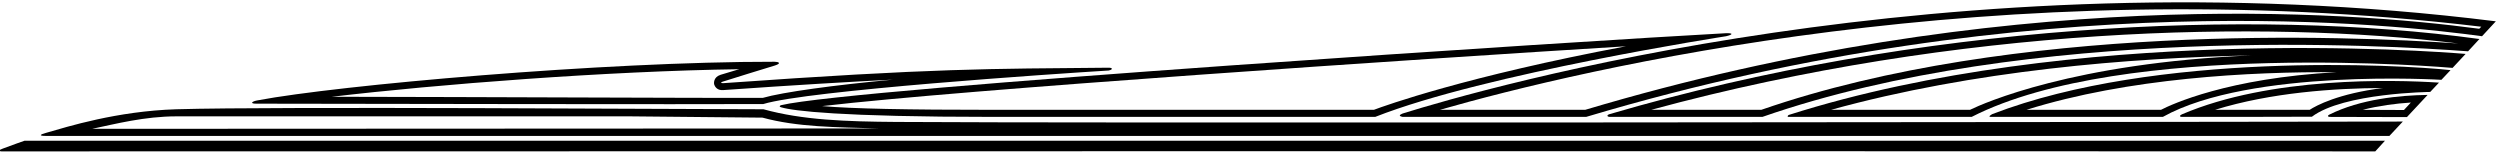 <?xml version="1.0" encoding="UTF-8"?>
<svg xmlns="http://www.w3.org/2000/svg" xmlns:xlink="http://www.w3.org/1999/xlink" width="541pt" height="33pt" viewBox="0 0 541 33" version="1.1">
<g id="surface1">
<path style=" stroke:none;fill-rule:nonzero;fill:rgb(0%,0%,0%);fill-opacity:1;" d="M 504.289 25.297 C 506.988 25.297 514.086 25.34 520.859 25.34 L 525.336 20.539 C 519.328 20.621 510.82 21.426 504.047 24.812 C 503.723 24.977 503.562 25.297 504.289 25.297 Z M 521.707 22.191 L 520.215 23.805 L 511.266 23.766 C 514.812 22.879 518.441 22.395 521.707 22.191 "/>
<path style=" stroke:none;fill-rule:nonzero;fill:rgb(0%,0%,0%);fill-opacity:1;" d="M 472.191 24.734 C 471.789 24.895 471.426 25.297 472.23 25.297 C 477.152 25.297 494.488 25.297 500.297 25.258 C 507.109 20.098 525.902 19.895 525.902 19.895 L 527.797 17.879 C 517.836 17.234 491.344 16.547 472.191 24.734 Z M 499.812 23.766 L 479.328 23.766 C 491.426 20.016 505.215 19.09 515.66 19.047 C 506.023 20.258 501.223 22.84 499.812 23.766 "/>
<path style=" stroke:none;fill-rule:nonzero;fill:rgb(0%,0%,0%);fill-opacity:1;" d="M 431.141 24.691 C 430.898 24.812 430.094 25.297 430.82 25.297 C 436.828 25.297 464.691 25.297 468.039 25.297 C 486.949 14.734 528.32 17.273 528.32 17.273 L 530.297 15.176 C 519.773 14.008 466.586 11.023 431.141 24.691 Z M 467.633 23.766 L 438.52 23.766 C 460.539 16.871 486.91 15.5 505.699 15.621 C 482.07 16.91 469.895 22.598 467.633 23.766 "/>
<path style=" stroke:none;fill-rule:nonzero;fill:rgb(0%,0%,0%);fill-opacity:1;" d="M 387.148 24.855 C 387.148 24.855 386.707 25.016 386.906 25.297 L 426.664 25.297 C 459.73 8.402 530.738 14.691 530.738 14.691 L 533.562 11.668 C 526.223 11.062 448.926 5.219 387.148 24.855 Z M 426.305 23.766 L 396.223 23.766 C 427.191 15.219 460.902 12.516 487.23 11.992 C 448.723 13.605 429.207 22.355 426.305 23.766 "/>
<path style=" stroke:none;fill-rule:nonzero;fill:rgb(0%,0%,0%);fill-opacity:1;" d="M 348.195 24.734 C 347.793 24.855 347.633 25.258 348.359 25.297 C 353.922 25.297 377.996 25.297 381.383 25.297 C 439.449 5.098 516.746 9.812 534.086 11.105 L 536.547 8.441 C 487.715 1.711 415.375 5.016 348.195 24.734 Z M 531.988 9.41 C 507.836 7.719 435.859 4.812 381.141 23.766 L 357.312 23.766 C 424.125 5.621 489.973 4.25 531.988 9.41 "/>
<path style=" stroke:none;fill-rule:nonzero;fill:rgb(0%,0%,0%);fill-opacity:1;" d="M 303.641 24.531 C 303.641 24.531 302.109 25.016 303.52 25.297 L 343.238 25.297 C 441.184 -3.977 520.176 5.539 537.109 7.84 L 540.098 4.613 C 421.828 -10.188 320.172 19.371 303.641 24.531 Z M 536.508 6.227 C 507.879 2.395 433.441 -3.211 343.035 23.766 L 311.586 23.766 C 341.746 15.137 432.23 -6.719 536.949 5.781 L 536.508 6.227 "/>
<path style=" stroke:none;fill-rule:nonzero;fill:rgb(0%,0%,0%);fill-opacity:1;" d="M 169.121 23.242 C 171.621 23.969 181.379 25.297 215.211 25.297 C 215.211 25.297 217.551 25.297 297.594 25.297 C 321.422 15.902 373.52 7.84 373.52 7.84 C 374.973 7.516 375.215 7.113 373.398 7.191 C 344.73 8.727 184.164 19.09 169.039 22.758 C 168.758 22.84 168.477 23.082 169.121 23.242 Z M 351.867 10.016 C 317.309 16.508 299.648 22.879 297.309 23.766 L 215.211 23.766 C 195.938 23.766 184.566 23.523 177.91 22.961 C 208.68 19.371 305.375 12.879 351.867 10.016 "/>
<path style=" stroke:none;fill-rule:nonzero;fill:rgb(0%,0%,0%);fill-opacity:1;" d="M 193.922 26.387 C 183.074 26.305 173.637 25.984 165.211 23.645 C 148.961 23.645 59.926 23 38.152 23.645 C 25.289 24.047 14.562 27.434 10.047 28.727 C 8.516 29.129 8.434 29.41 9.844 29.41 C 17.586 29.41 414.207 29.41 517.07 29.41 L 519.973 26.305 C 447.352 26.426 234.688 26.668 193.922 26.387 Z M 19.926 27.879 C 24.965 26.832 31.258 25.176 38.234 25.176 L 136.258 25.176 L 165.008 25.457 C 172.59 27.516 180.734 27.516 190.172 27.797 C 45.008 27.879 19.926 27.879 19.926 27.879 "/>
<path style=" stroke:none;fill-rule:nonzero;fill:rgb(0%,0%,0%);fill-opacity:1;" d="M 0.609 32.152 C -0.355 32.477 -0.277 32.758 0.289 32.758 C 30.73 32.758 399.004 32.676 514.008 32.758 L 516.102 30.461 L 5.289 30.461 C 5.207 30.461 2.465 31.469 0.609 32.152 "/>
<path style=" stroke:none;fill-rule:nonzero;fill:rgb(0%,0%,0%);fill-opacity:1;" d="M 165.172 22.516 C 174.766 19.57 228.113 15.984 239.93 15.258 C 240.977 15.016 240.734 14.613 239.77 14.652 C 214.242 14.895 202.348 14.734 156.461 18 C 156.016 18 155.855 17.84 156.379 17.676 C 159.16 16.789 164.523 15.137 167.711 14.168 C 169.203 13.684 168.477 13.363 167.59 13.363 C 130.531 13.32 73.07 18.441 55.773 21.711 C 54.562 21.91 53.957 22.434 55.41 22.434 C 75.855 22.477 151.945 22.598 165.172 22.516 Z M 159.969 14.977 C 159.969 14.977 157.75 15.621 155.938 16.184 C 154.324 16.711 154.523 18.039 154.523 18.16 C 154.688 18.848 155.289 19.613 156.539 19.492 C 172.023 18.402 183.637 17.719 193.234 17.234 C 180.613 18.402 169.363 19.934 165.051 21.184 C 153.879 21.227 102.305 20.984 71.82 20.941 C 94.645 18.242 131.5 15.379 159.969 14.977 "/>
</g>
</svg>
